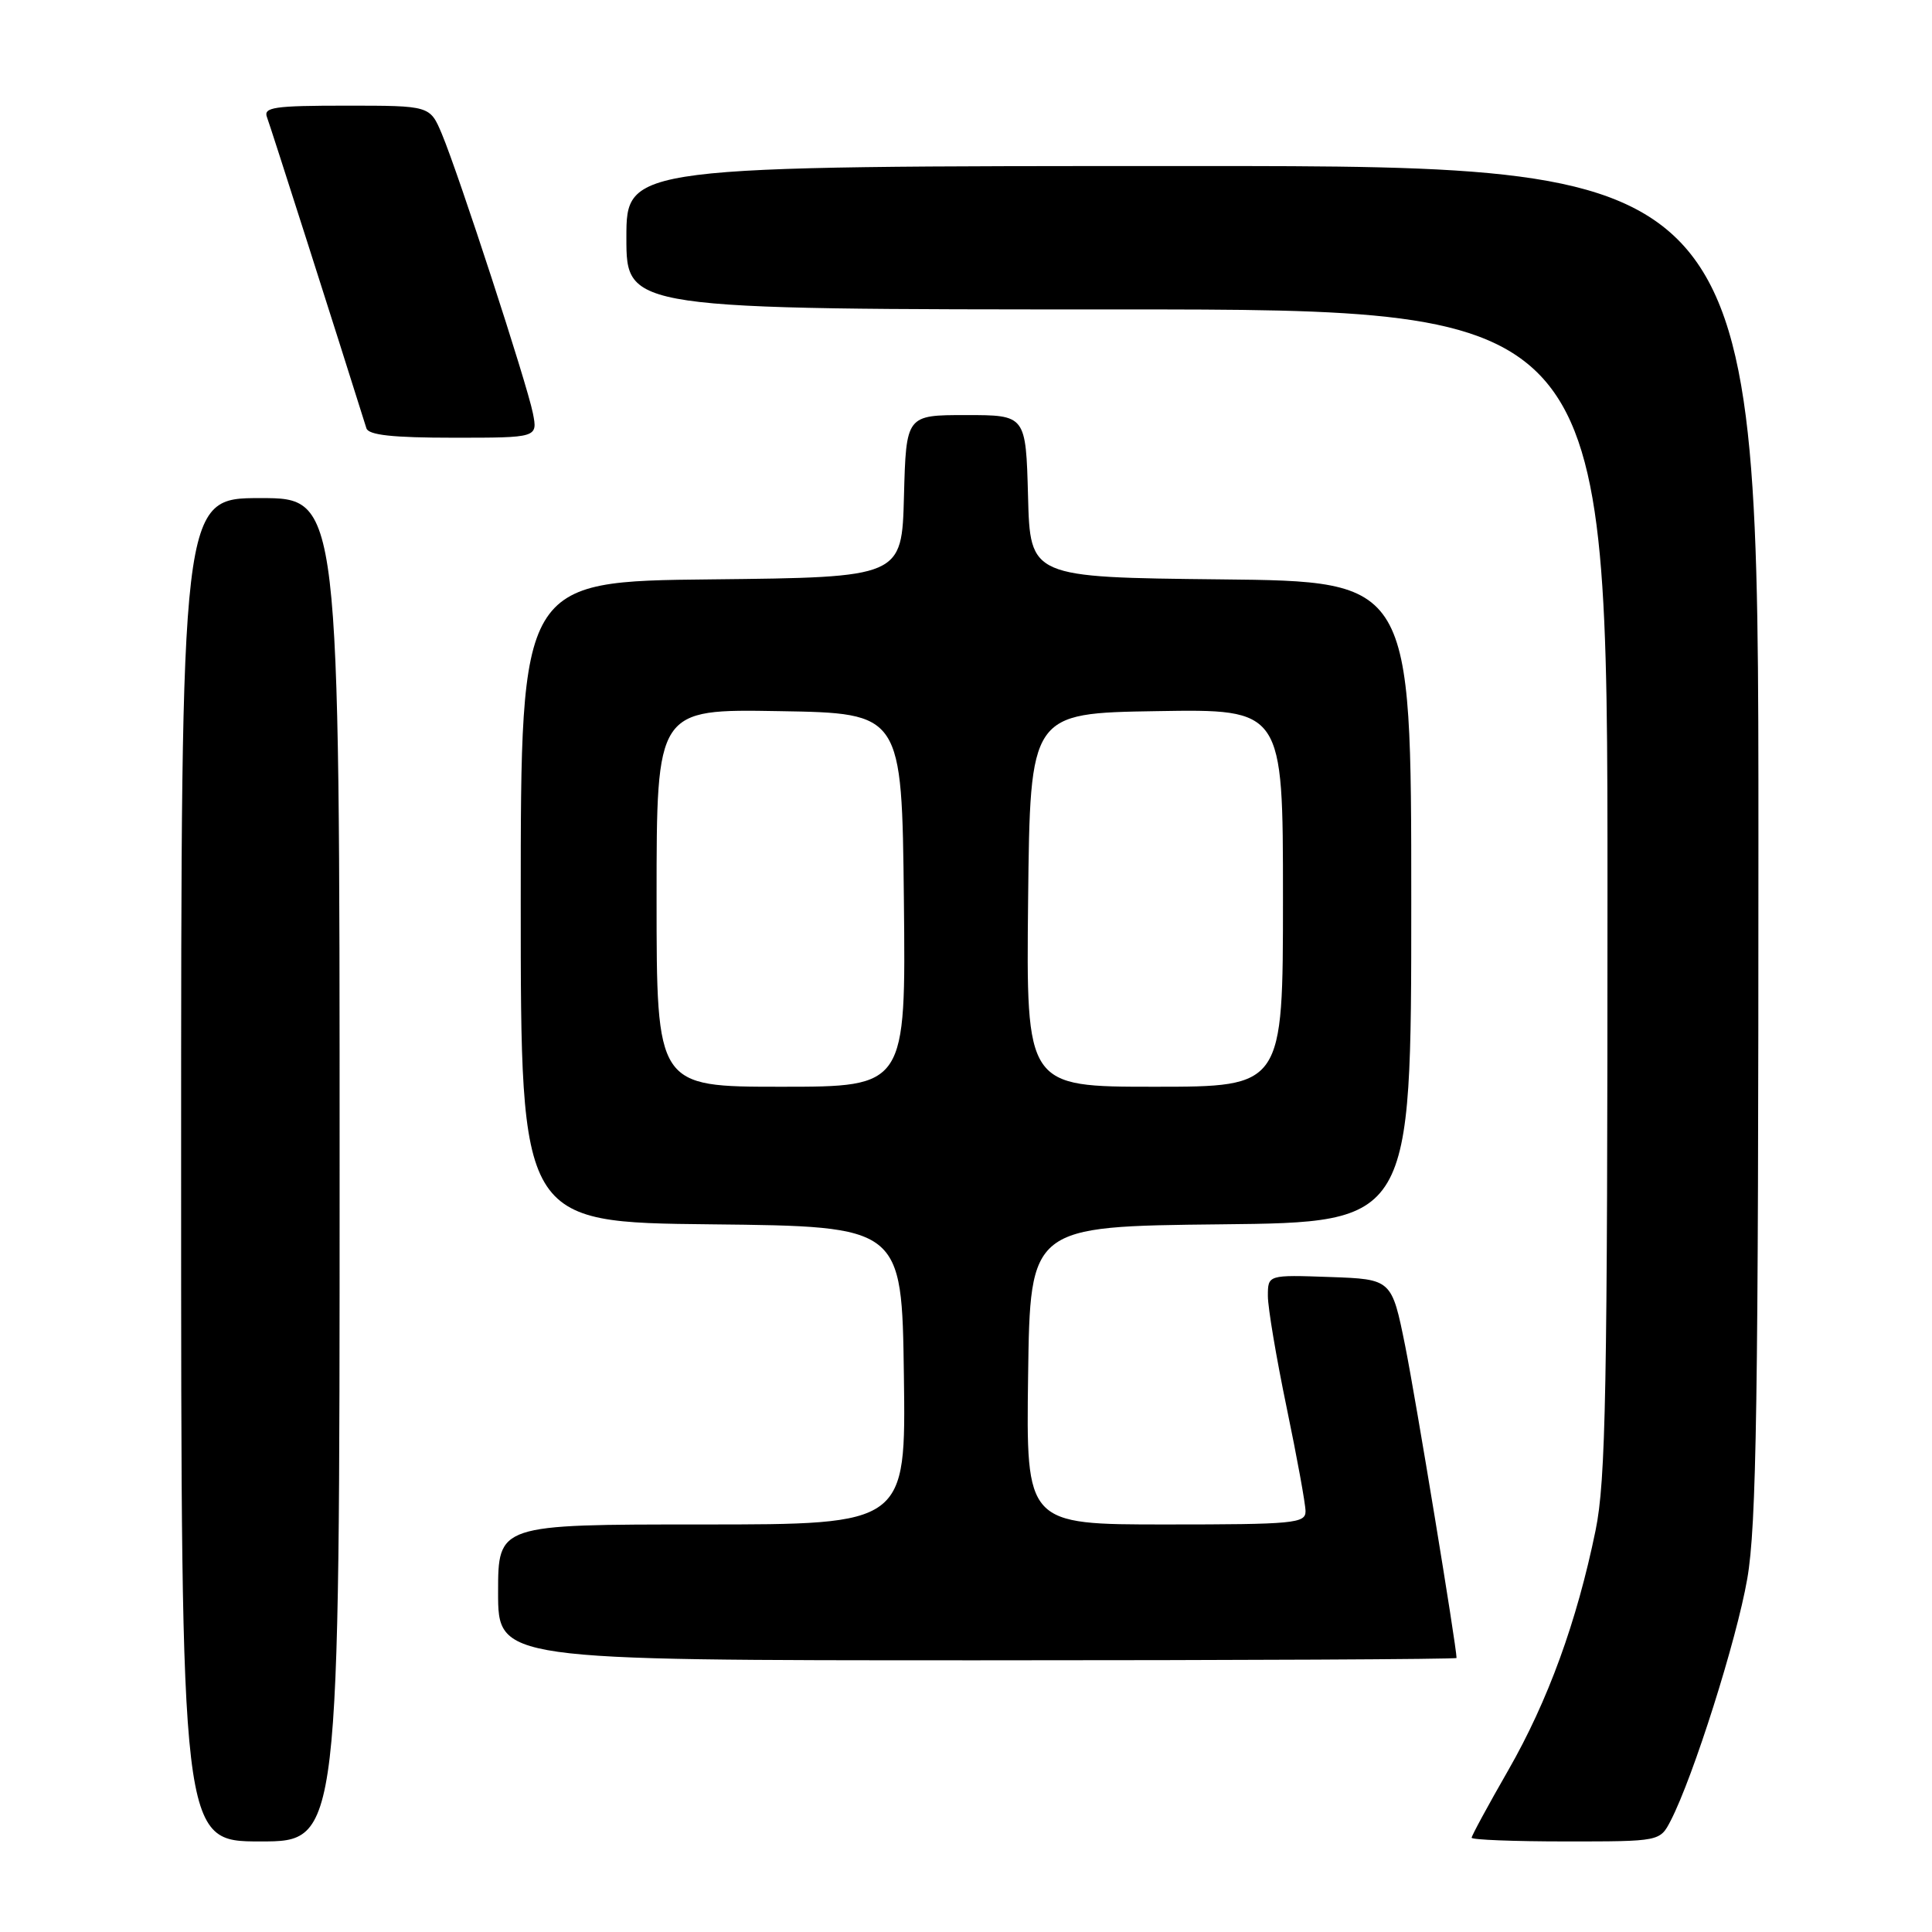 <?xml version="1.0" encoding="UTF-8" standalone="no"?>
<!DOCTYPE svg PUBLIC "-//W3C//DTD SVG 1.1//EN" "http://www.w3.org/Graphics/SVG/1.1/DTD/svg11.dtd" >
<svg xmlns="http://www.w3.org/2000/svg" xmlns:xlink="http://www.w3.org/1999/xlink" version="1.1" viewBox="0 0 256 256">
 <g >
 <path fill="currentColor"
d=" M 45.00 155.00 C 45.00 66.00 45.00 66.00 34.50 66.00 C 24.00 66.00 24.00 66.00 24.00 155.00 C 24.00 244.00 24.00 244.00 34.50 244.00 C 45.00 244.00 45.00 244.00 45.00 155.00 Z  M 221.38 241.24 C 224.36 235.46 230.11 217.33 231.52 209.20 C 232.75 202.16 233.00 185.68 233.00 111.37 C 233.00 22.00 233.00 22.00 158.00 22.00 C 83.00 22.00 83.00 22.00 83.00 31.50 C 83.00 41.00 83.00 41.00 148.00 41.00 C 213.00 41.00 213.00 41.00 213.00 118.04 C 213.00 184.38 212.78 196.16 211.42 202.79 C 208.94 214.89 205.11 225.39 199.85 234.57 C 197.18 239.22 195.00 243.24 195.00 243.51 C 195.00 243.78 200.61 244.00 207.47 244.00 C 219.95 244.00 219.95 244.00 221.38 241.24 Z  M 193.00 219.69 C 193.00 218.18 187.58 185.26 186.20 178.37 C 184.41 169.50 184.41 169.50 176.21 169.21 C 168.00 168.92 168.00 168.92 168.00 171.73 C 168.00 173.28 169.12 179.93 170.49 186.52 C 171.86 193.11 172.99 199.29 172.99 200.25 C 173.00 201.85 171.45 202.00 154.48 202.00 C 135.96 202.00 135.96 202.00 136.23 182.25 C 136.50 162.50 136.50 162.50 161.75 162.23 C 187.00 161.97 187.00 161.97 187.00 119.50 C 187.00 77.03 187.00 77.03 161.75 76.77 C 136.50 76.50 136.50 76.50 136.22 65.75 C 135.93 55.00 135.93 55.00 128.00 55.00 C 120.07 55.00 120.07 55.00 119.78 65.75 C 119.50 76.50 119.50 76.50 94.25 76.77 C 69.00 77.03 69.00 77.03 69.00 119.50 C 69.00 161.97 69.00 161.97 94.25 162.23 C 119.50 162.50 119.50 162.50 119.77 182.25 C 120.04 202.00 120.04 202.00 93.02 202.00 C 66.00 202.00 66.00 202.00 66.00 211.00 C 66.00 220.00 66.00 220.00 129.50 220.00 C 164.43 220.00 193.00 219.86 193.00 219.69 Z  M 70.61 54.75 C 69.84 50.86 60.78 23.07 58.55 17.75 C 56.97 14.00 56.97 14.00 45.88 14.00 C 36.30 14.00 34.87 14.21 35.38 15.54 C 35.82 16.69 44.69 44.45 48.55 56.75 C 48.83 57.65 52.04 58.00 60.09 58.00 C 71.25 58.00 71.25 58.00 70.61 54.75 Z  M 87.00 118.98 C 87.00 93.95 87.00 93.95 103.25 94.23 C 119.50 94.50 119.50 94.50 119.77 119.25 C 120.03 144.00 120.03 144.00 103.52 144.00 C 87.00 144.00 87.00 144.00 87.00 118.98 Z  M 136.23 119.25 C 136.50 94.50 136.50 94.50 153.25 94.23 C 170.00 93.95 170.00 93.95 170.00 118.98 C 170.00 144.00 170.00 144.00 152.98 144.00 C 135.97 144.00 135.97 144.00 136.23 119.25 Z "/>
</g>
</svg>